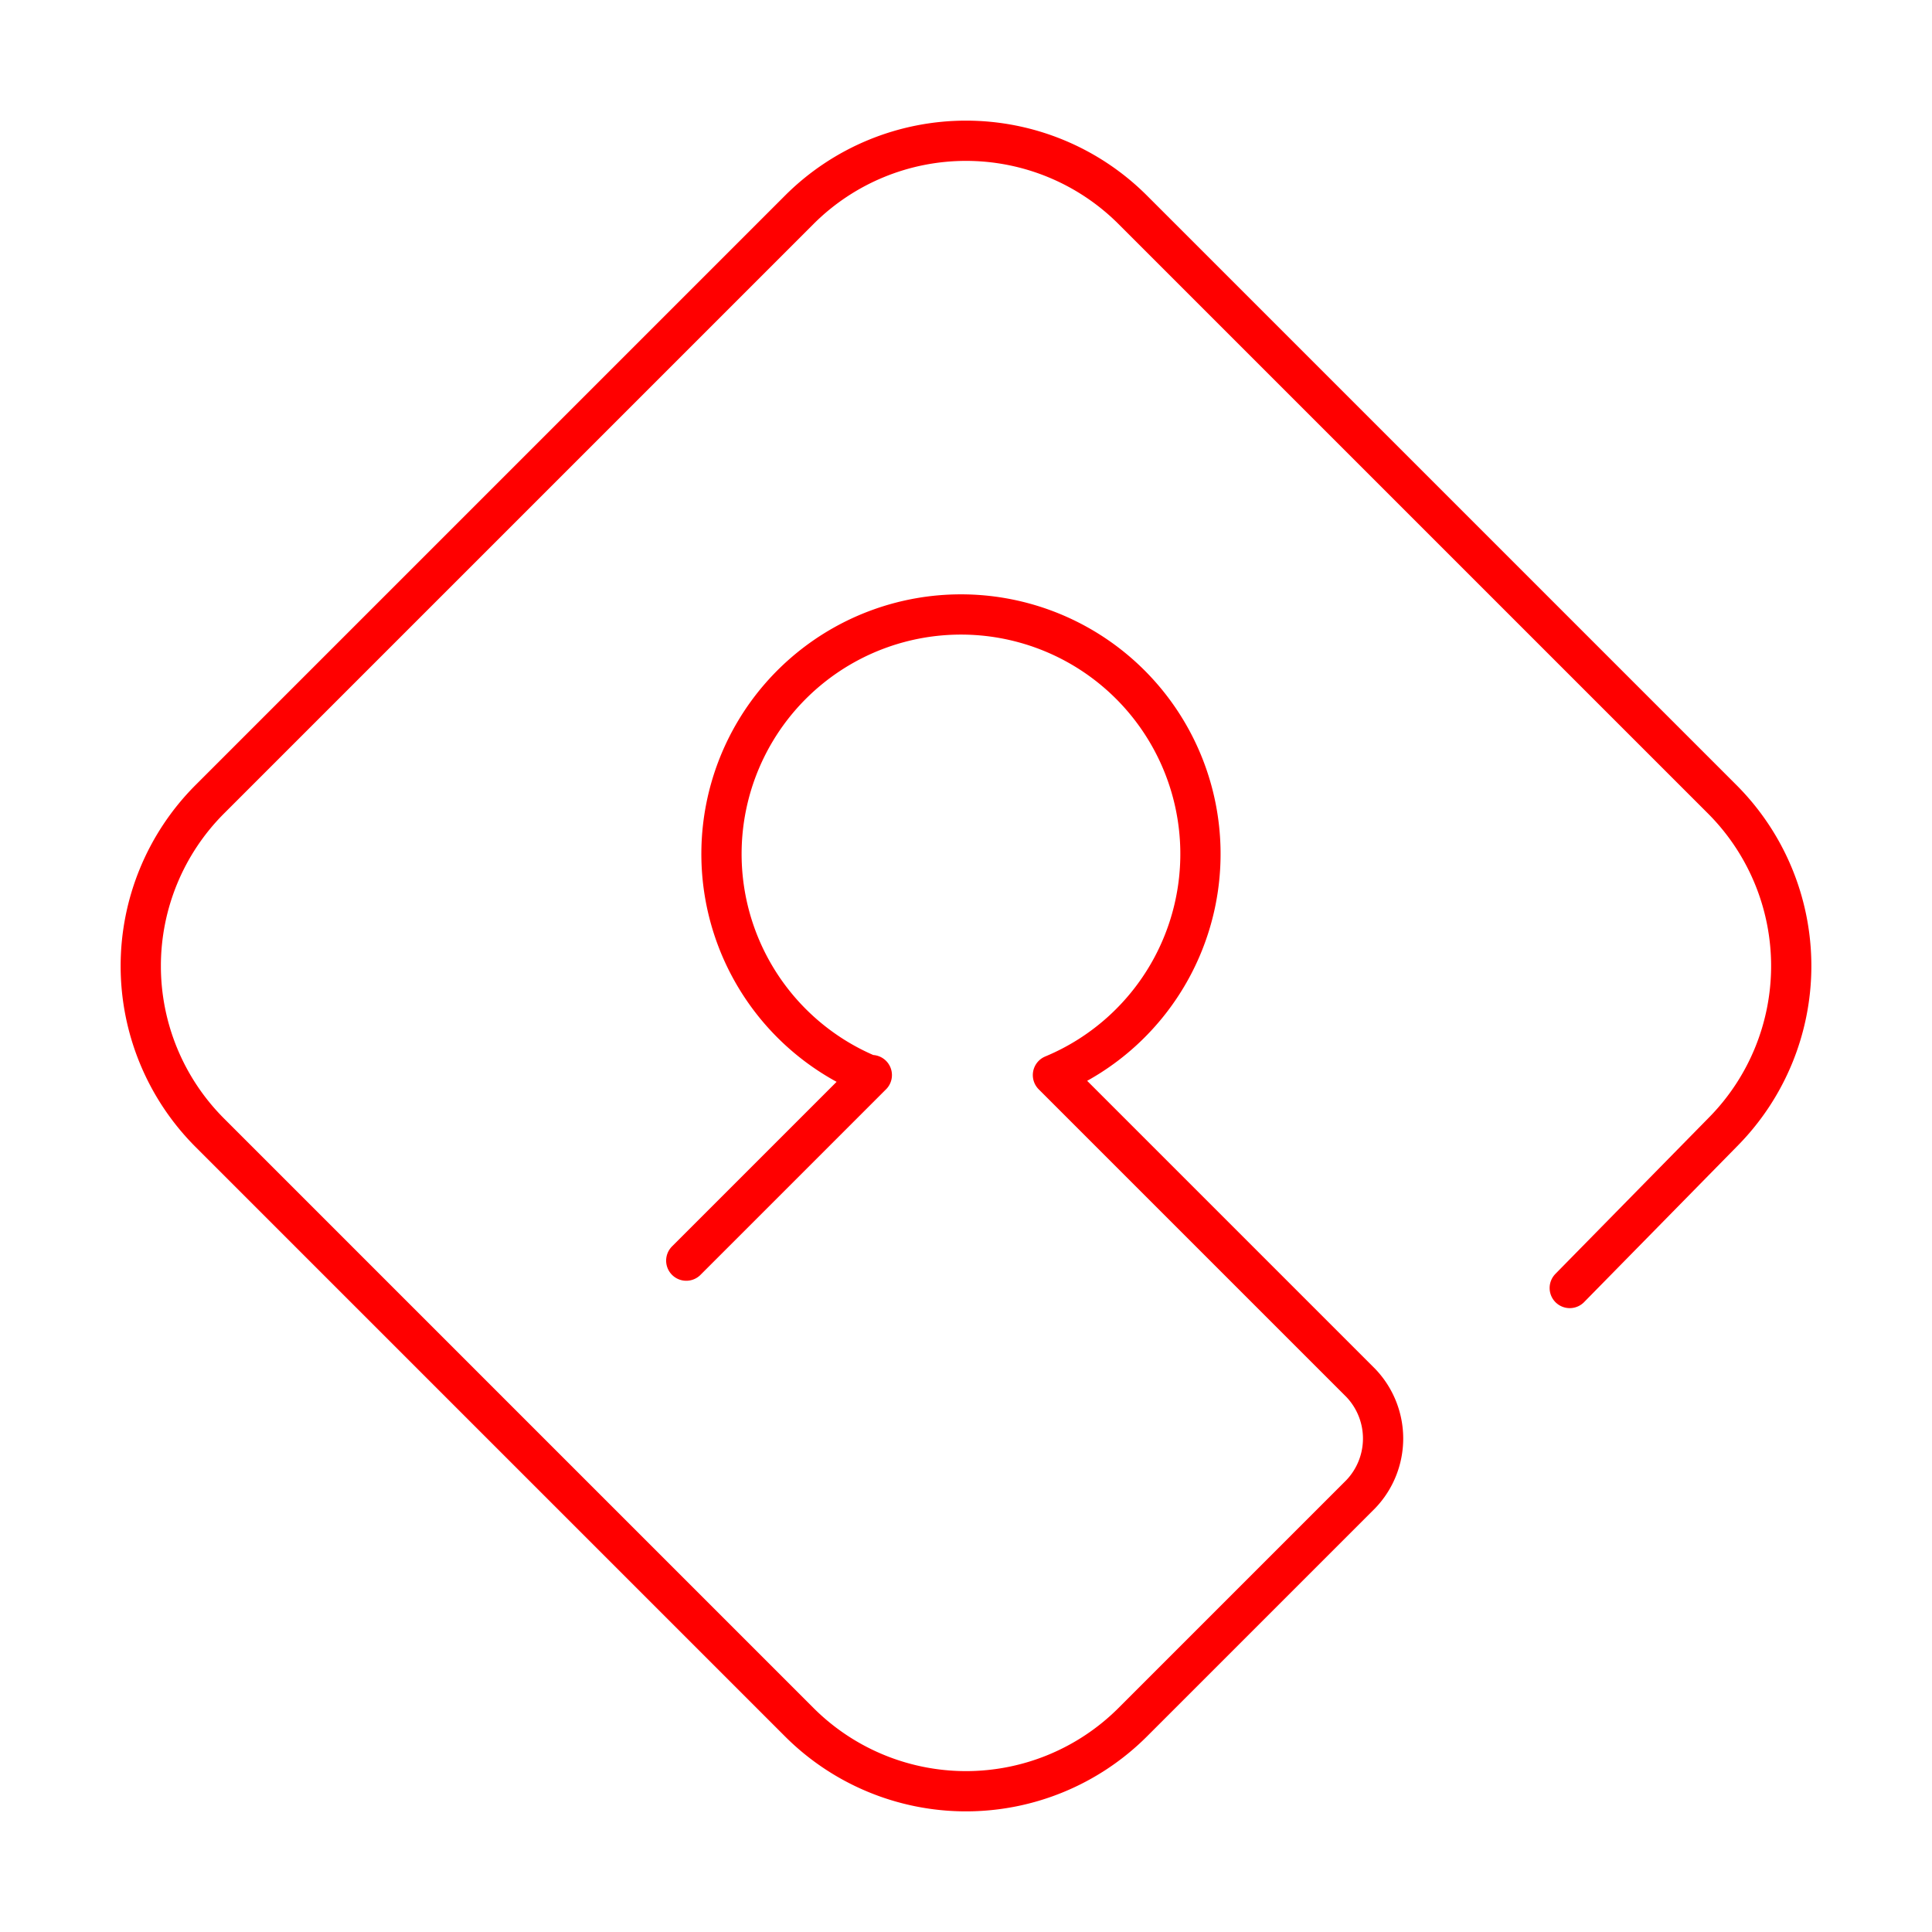 <svg xmlns="http://www.w3.org/2000/svg" viewBox="0 0 48 48"><defs><style>.a{fill:none;stroke:#ff0000;stroke-linecap:round;stroke-linejoin:round;}</style></defs><path class="a" d="M17.05,31.32l4.61-4.61-.07,0a5.95,5.95,0,1,1,4.57,0h0l7.65,7.65a2,2,0,0,1,0,2.76L28.13,42.8a5.86,5.86,0,0,1-8.26,0L5.2,28.13a5.86,5.86,0,0,1,0-8.26L19.87,5.2a5.86,5.86,0,0,1,8.26,0L42.8,19.87a5.86,5.86,0,0,1,0,8.26L39,32"/></svg>